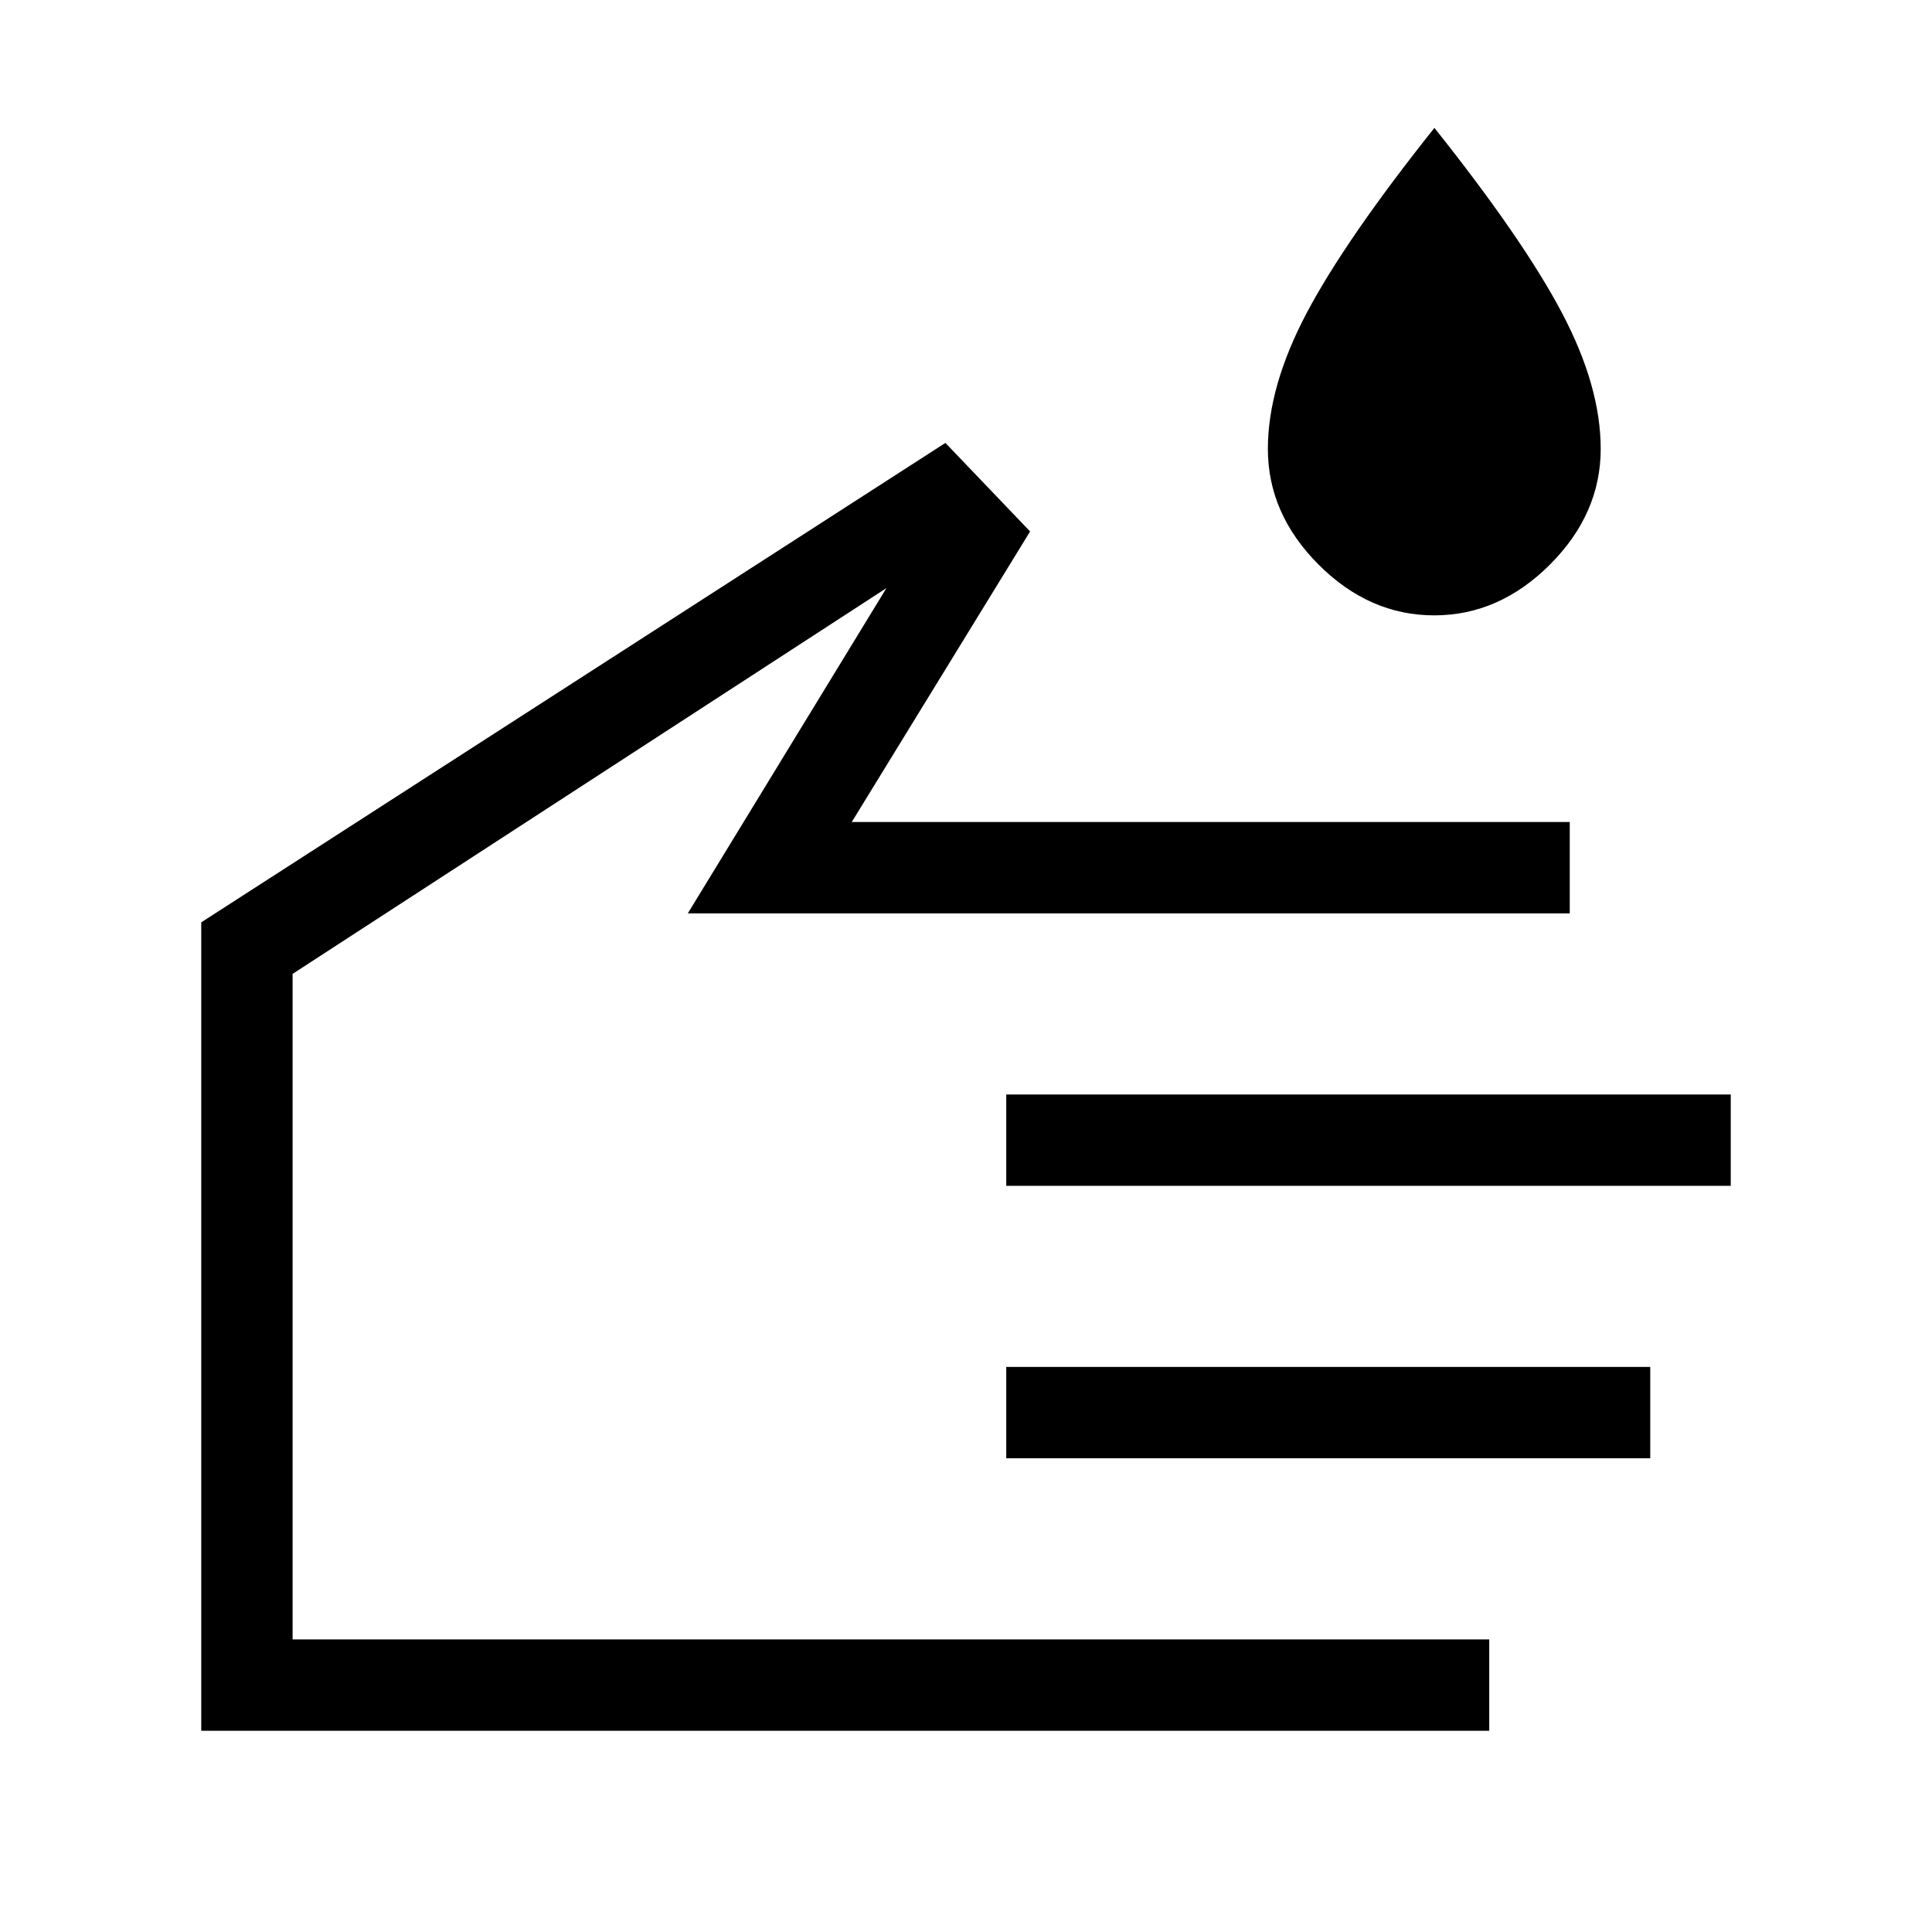 <svg xmlns="http://www.w3.org/2000/svg" height="48" viewBox="0 -960 960 960" width="48"><path d="M712.65-654.23q-32.26 0-57.46-25.23Q630-704.69 630-736.95q0-31.07 19.32-67.6 19.33-36.53 63.43-91.91 44.1 55.38 63.37 91.91 19.26 36.53 19.26 67.6 0 32.26-25.23 57.49-25.23 25.23-57.5 25.23ZM740-100H100v-401.7l369.77-238.22 42.08 44-88.62 144.38H780v45.39H341.77l98.69-161.62-295.07 191.69v330.69H740V-100ZM500-370.77v-45.38h360v45.38H500Zm0 135.38v-45.38h320v45.38H500ZM322.69-368Z"/></svg>